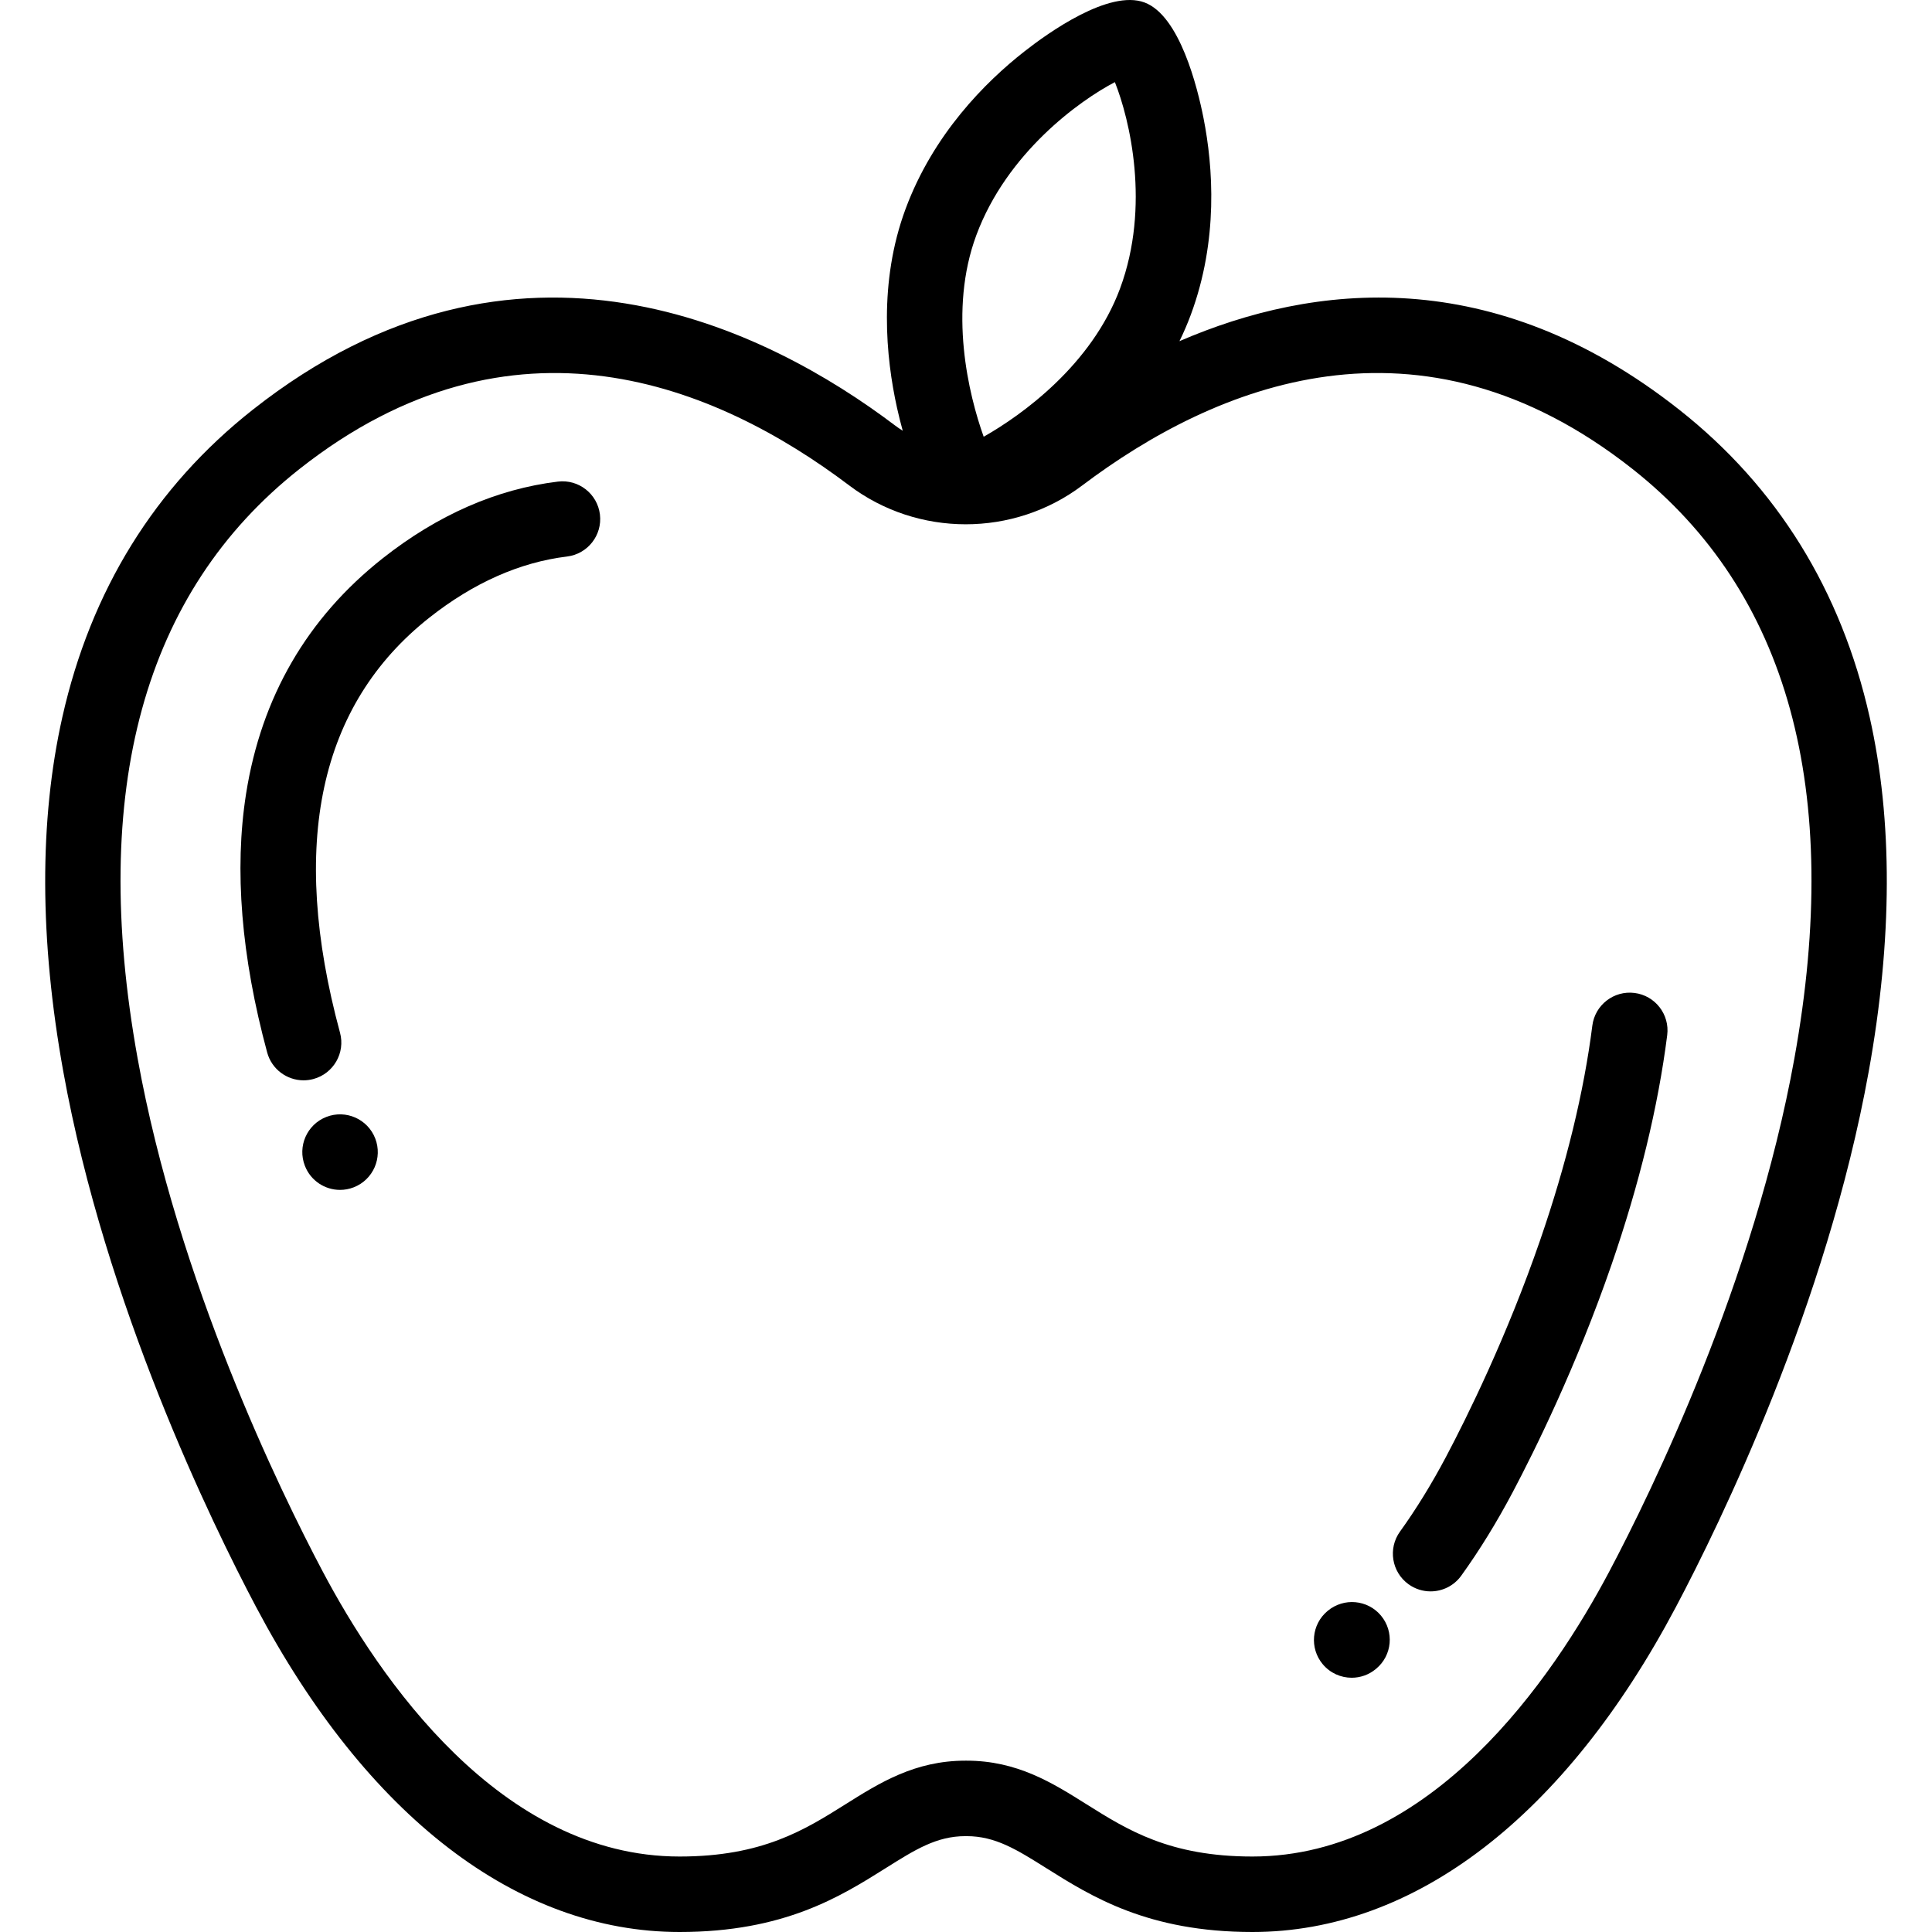 <?xml version="1.0" encoding="iso-8859-1"?>
<!-- Generator: Adobe Illustrator 19.0.0, SVG Export Plug-In . SVG Version: 6.00 Build 0)  -->
<svg xmlns="http://www.w3.org/2000/svg" xmlns:xlink="http://www.w3.org/1999/xlink" version="1.1" id="Layer_1" x="0px" y="0px" viewBox="0 0 512 512" style="enable-background:new 0 0 512 512;" xml:space="preserve">
<g>
	<g>
		<path d="M433.165,263.143c-5.482-0.692-10.486,3.183-11.181,8.663c-2.231,17.587-6.879,36.697-13.814,56.801    c-8.862,25.693-19.435,47.02-24.948,57.445c-3.801,7.188-7.908,13.862-12.21,19.837c-3.227,4.483-2.209,10.733,2.273,13.96    c1.768,1.272,3.811,1.885,5.835,1.885c3.108,0,6.171-1.444,8.126-4.16c4.836-6.716,9.431-14.177,13.66-22.173    c5.782-10.936,16.872-33.309,26.174-60.273c7.381-21.399,12.343-41.858,14.747-60.806    C442.524,268.844,438.645,263.838,433.165,263.143z"/>
	</g>
</g>
<g>
	<g>
		<path d="M365.973,428.15c-3.533-4.244-9.862-4.798-14.109-1.266c-0.002,0.001-0.056,0.047-0.058,0.048    c-4.243,3.536-4.817,9.842-1.28,14.086c1.978,2.374,4.824,3.6,7.689,3.6c2.257,0,4.528-0.76,6.397-2.318l0.105-0.087    C368.958,438.677,369.506,432.394,365.973,428.15z"/>
	</g>
</g>
<g>
	<g>
		<path d="M158.987,136.344c-0.668-5.483-5.654-9.386-11.139-8.716c-16.221,1.978-31.846,8.823-46.445,20.345    c-19.982,15.77-32.16,36.767-36.195,62.409c-3.159,20.076-1.278,43.13,5.592,68.524c1.205,4.458,5.241,7.392,9.647,7.392    c0.865,0,1.744-0.113,2.618-0.351c5.333-1.442,8.485-6.934,7.043-12.266c-13.508-49.93-5.539-86.941,23.687-110.007    c11.677-9.215,23.948-14.662,36.474-16.19C155.753,146.815,159.656,141.827,158.987,136.344z"/>
	</g>
</g>
<g>
	<g>
		<path d="M99.436,301.691c-2.001-5.148-7.799-7.699-12.946-5.696c-5.148,2.001-7.698,7.798-5.696,12.946    c0.007,0.02,0.018,0.046,0.027,0.069c1.548,3.929,5.308,6.325,9.293,6.325c1.208,0,2.436-0.22,3.631-0.684    C98.892,312.649,101.438,306.839,99.436,301.691z"/>
	</g>
</g>
<g>
	<g>
		<path d="M495.476,190.031c-7.553-33.585-24.523-60.984-50.438-81.435c-49.294-38.901-96.898-33.567-132.467-18.183    c1.098-2.245,2.108-4.577,3.006-6.997c7.359-19.829,5.898-39.266,3.376-52.079c-1.587-8.069-6.292-27.212-15.661-30.69    c-9.371-3.475-25.424,7.963-31.89,13.043c-10.27,8.067-24.057,21.845-31.416,41.673c-7.214,19.439-5.216,39.39-2.269,52.702    c0.479,2.167,0.994,4.193,1.518,6.091c-0.729-0.46-1.444-0.953-2.14-1.479c-33.453-25.267-100.038-59.397-170.133-4.081    c-25.916,20.452-42.885,47.851-50.438,81.435c-6.147,27.335-6.063,58.946,0.251,93.956c11.179,61.988,39.4,119.767,51.013,141.731    C97.209,481.358,137.094,512,180.095,512c27.692,0,42.626-9.384,54.626-16.924c7.833-4.922,13.492-8.478,21.122-8.478h0.314    c7.629,0,13.289,3.557,21.122,8.478c12.001,7.54,26.935,16.924,54.626,16.924c43.001,0,82.886-30.642,112.307-86.282    c11.615-21.964,39.836-79.743,51.014-141.731C501.539,248.976,501.623,217.365,495.476,190.031z M258.74,62.322    c8.109-21.85,27.386-35.696,36.716-40.555c3.902,9.769,9.478,32.839,1.37,54.689c-7.5,20.207-25.913,33.49-36.14,39.286    C256.654,104.477,251.321,82.313,258.74,62.322z M475.54,280.438c-10.681,59.23-37.833,114.792-49.012,135.931    c-14.935,28.245-47.089,75.629-94.623,75.629c-21.928,0-33.141-7.045-43.983-13.859c-9.032-5.676-18.372-11.544-31.764-11.544    h-0.314c-13.393,0-22.732,5.869-31.764,11.544c-10.843,6.814-22.055,13.859-43.983,13.859c-47.535,0-79.688-47.384-94.623-75.629    c-11.178-21.139-38.33-76.701-49.012-135.931c-12.811-71.035,1.621-123.568,42.893-156.14    c56.564-44.639,110.445-22.278,145.685,4.34c18.175,13.728,43.566,13.738,61.748,0.024c35.312-26.636,89.282-49.014,145.859-4.364    C473.919,156.869,488.35,209.401,475.54,280.438z"/>
	</g>
</g>
<g>
</g>
<g>
</g>
<g>
</g>
<g>
</g>
<g>
</g>
<g>
</g>
<g>
</g>
<g>
</g>
<g>
</g>
<g>
</g>
<g>
</g>
<g>
</g>
<g>
</g>
<g>
</g>
<g>
</g>
</svg>
